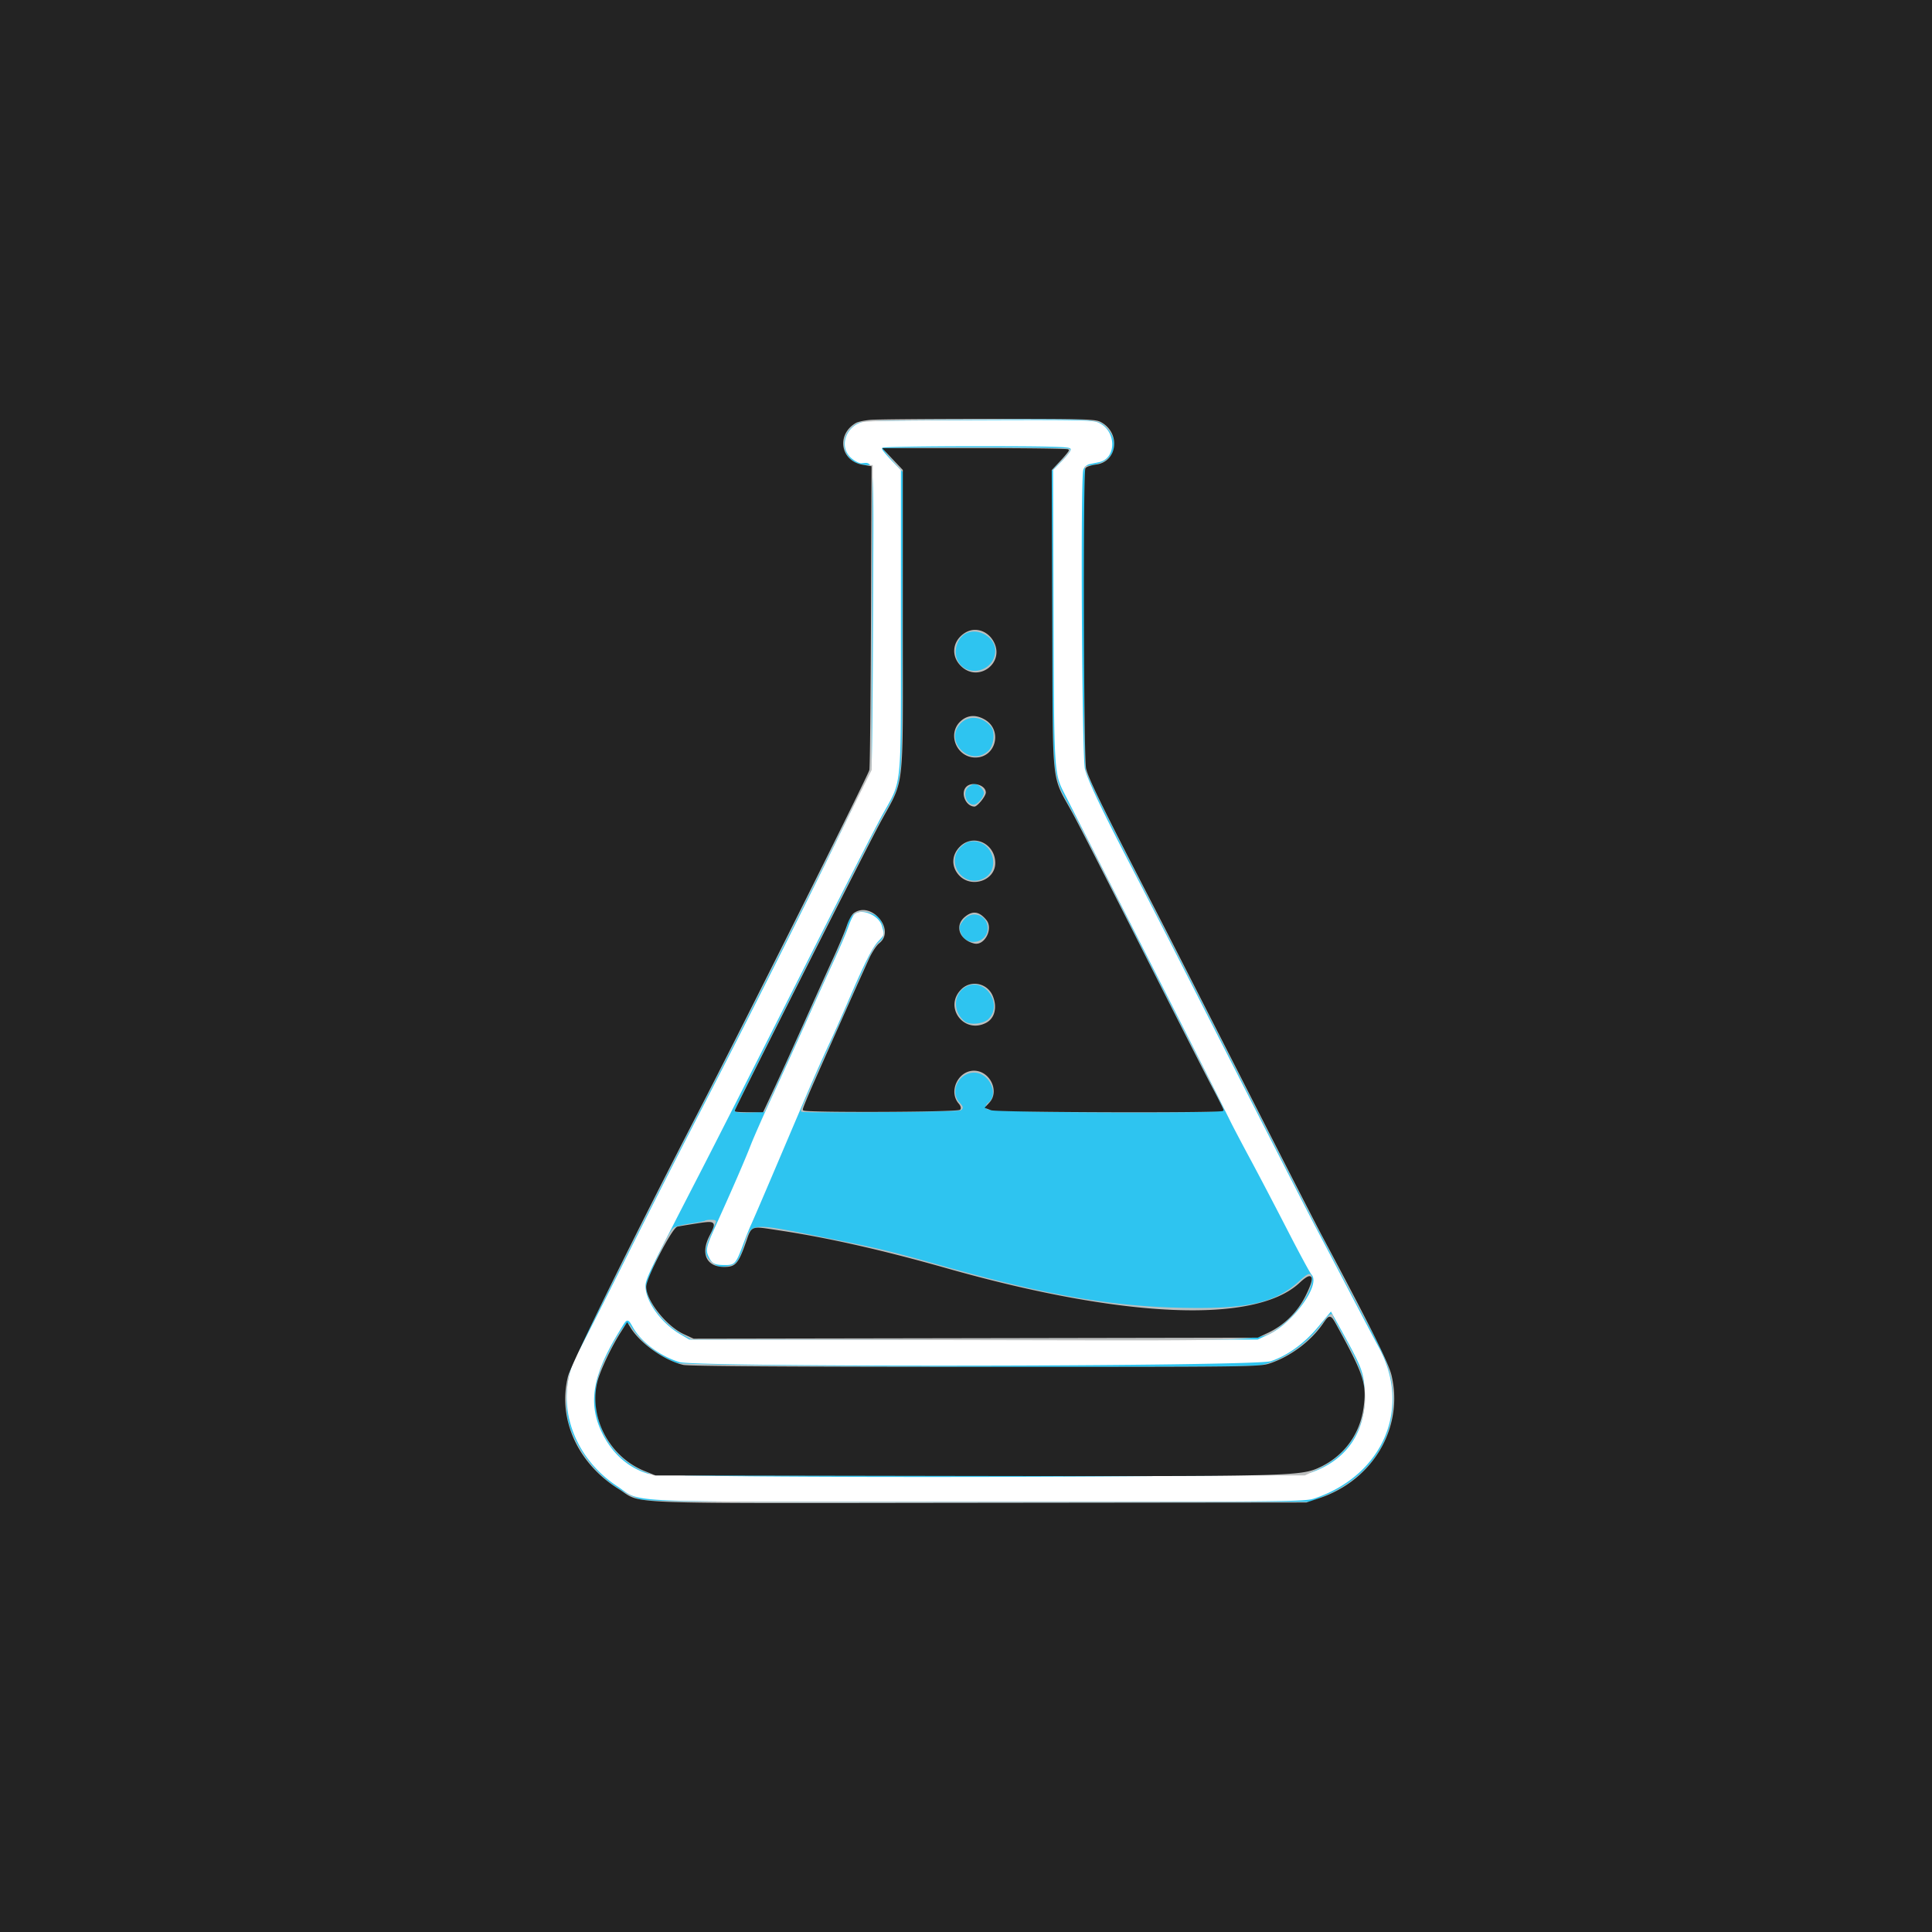 <svg xmlns="http://www.w3.org/2000/svg" viewBox="0 0 1024 1024"><path fill="#2ec4f0" stroke="#2ec4f0" d="M0 512.001v512.001l512.25-.251 512.25-.251.251-511.75.251-511.75H0v512.001m.496.499c0 281.6.114 396.651.254 255.668.14-140.982.14-371.382 0-512C.61 115.551.496 230.9.496 512.5m458.86-289.76c-10.801.95-16.141 13.595-8.59 20.342 1.796 1.605 4.271 2.924 5.5 2.932 6.86.042 6.264-7.768 5.976 78.287-.142 42.459-.518 79.182-.835 81.606-.582 4.446-54.487 113.246-90.961 183.593-9.126 17.6-26.624 52.067-38.885 76.593-12.261 24.526-23.449 46.576-24.863 49-14.288 24.491-5.52 56.202 20.206 73.082 13.874 9.104-4.055 8.325 191.596 8.325 166.47 0 173.208-.071 178.5-1.873 36.798-12.532 51.916-48.58 34.024-81.127-1.512-2.75-8.266-15.575-15.009-28.5-6.744-12.925-14.757-28.225-17.806-34-4.947-9.368-18.592-36.079-71.934-140.821-8.493-16.677-19.701-38.502-24.906-48.5-16.382-31.47-24.264-47.982-25.842-54.139-1.565-6.11-2.393-152.705-.894-158.301.352-1.314 1.602-2.466 2.986-2.75 1.31-.269 3.545-.732 4.967-1.03 9.843-2.058 9.919-17.144.109-21.799-3.205-1.521-9.022-1.662-61.368-1.482-31.805.109-59.692.362-61.971.562M468 237.809c0 .445 2.25 3.144 5 5.997l5 5.187v80.322c0 91.994.857 83.218-10.077 103.185-3.915 7.15-23.696 45.85-43.957 86s-43.909 86.725-52.551 103.5c-27.484 53.35-28.859 56.219-28.768 60.018.188 7.838 8.289 18.921 18.001 24.63l4.852 2.852h301l5.753-2.696c12.709-5.956 27.287-26.083 22.441-30.982-.72-.727-6.513-11.447-12.875-23.822s-15.082-29.025-19.378-37c-4.296-7.975-9.039-16.975-10.539-20-8.672-17.489-20.347-40.611-50.534-100.081-18.543-36.53-35.44-69.794-37.549-73.919-5.649-11.047-5.646-11.015-5.92-94.787l-.252-77.286 4.677-4.748c2.572-2.611 4.676-5.295 4.676-5.963 0-.938-11.313-1.216-49.5-1.216-27.225 0-49.5.364-49.5.809m-15.812 246.753c-.722.818-2.125 3.849-3.119 6.737-.993 2.887-4.506 11.088-7.807 18.225-3.301 7.137-9.935 21.751-14.743 32.476a4744.585 4744.585 0 01-17.507 38.5c-4.82 10.45-9.985 22.15-11.477 26-3.085 7.962-10.247 24.478-18.147 41.849-5.826 12.813-6.14 14.297-3.925 18.579 1.749 3.383 3.289 4.072 9.096 4.072 5.17 0 5.995-.96 9.887-11.5 1.422-3.85 3.227-8.35 4.011-10 .785-1.65 6.02-13.8 11.634-27 5.614-13.2 13.465-31.65 17.446-41 3.981-9.35 9.34-21.473 11.907-26.941 2.567-5.467 7.088-15.592 10.046-22.5 8.972-20.953 13.193-29.4 16.426-32.871 3.507-3.765 3.425-3.421 2.017-8.49-1.758-6.332-12.036-10.337-15.745-6.136m246.731 219.14c-7.308 8.754-16.224 15.204-25.217 18.241-8.359 2.823-304.201 3.286-313.613.491-10.128-3.008-20.153-10.367-24.769-18.184-3.065-5.19-2.36-5.351-6.562 1.5-14.283 23.291-16.8 38.199-9.074 53.75 5.298 10.663 13.547 17.968 23.816 21.09 8.804 2.677 343.634 2.083 351.333-.623 18.859-6.628 28.819-21.52 28.002-41.866-.422-10.513-1.356-12.973-12.649-33.345l-4.847-8.745-6.42 7.691" fill-rule="evenodd"/><path fill="#bdbfbf" stroke="#bdbfbf" d="M0 512.001v512.001l512.25-.251 512.25-.251.251-511.75.251-511.75H0v512.001m.496.499c0 281.6.114 396.651.254 255.668.14-140.982.14-371.382 0-512C.61 115.551.496 230.9.496 512.5M516.455 222c-56.506.471-60.219.61-63 2.375-11.288 7.162-7.089 22.625 6.144 22.625h2.469l-.284 80.495-.284 80.494-35.685 71.256c-19.627 39.19-43.16 85.655-52.295 103.255-9.135 17.6-27.655 54.05-41.156 81-13.5 26.95-25.361 50.35-26.357 52-5.949 9.853-8.186 29.584-4.592 40.5 5.741 17.435 19.875 32.354 36.816 38.86 3.898 1.498 19.561 1.64 180.269 1.64h176l7.812-3.245c24.155-10.032 37.998-30.855 36.402-54.755-.741-11.101-3.262-18.219-12.488-35.267-4.385-8.103-12.146-22.833-17.245-32.733-5.1-9.9-9.6-18.45-10.001-19-.402-.55-14.343-27.775-30.981-60.5s-34.409-67.6-39.491-77.5c-25.78-50.222-31.081-60.617-40.796-80-5.79-11.55-11.038-22.8-11.663-25-.815-2.873-1.053-26.115-.842-82.472l.293-78.473 4.19-.715c11.994-2.047 15.187-13.197 6.155-21.494-4.007-3.681-7.71-3.86-69.39-3.346m-47.454 16.239c-.001.407 2.264 3.241 5.033 6.298l5.033 5.559-.283 80.702c-.327 93.05 1.075 80.884-12.115 105.08-9.001 16.51-76.67 151.212-76.672 152.622-.001.606 2.922.872 7.424.674l7.425-.327 8.249-18.173c8.188-18.04 18.503-40.795 29.258-64.545 3.081-6.805 5.888-13.895 6.237-15.756 1.372-7.314 7.843-9.72 15.552-5.783 4.958 2.533 6.541 12.077 2.447 14.759-1.325.869-3.532 3.958-4.904 6.865-4.131 8.759-8.157 17.671-13.453 29.786a1957.5 1957.5 0 01-10.738 24C432.051 571.913 425 588.122 425 588.72c0 .794 82.702.122 83.974-.683 1.249-.79 1.135-1.292-.75-3.299-5.748-6.118-.588-16.738 8.134-16.738 8.731 0 14.172 12.701 7.347 17.149-.548.357-.72 1.37-.382 2.25.723 1.885 124.677 2.519 124.677.637 0-.53-7.433-15.398-16.518-33.041-9.085-17.642-25.108-49.271-35.606-70.286-10.499-21.015-22.474-44.431-26.611-52.036-12.775-23.481-11.662-13.801-12.045-104.753l-.33-78.579 5.223-5.169c2.873-2.843 4.924-5.468 4.559-5.834-.919-.918-97.67-1.016-97.671-.099m43.387 96.741c-5.321 2.15-8.011 9.977-5.271 15.336 5.187 10.143 20.883 5.998 20.883-5.515 0-7.109-8.731-12.601-15.612-9.821m-3.465 47.943c-9.861 9.861 5.224 24.941 15.327 15.321 3.037-2.891 3.852-10.265 1.468-13.29-4.51-5.724-12.175-6.651-16.795-2.031m4.3 33.634c-3.999 2.8-1.853 10.443 2.931 10.443 2.159 0 5.846-4.263 5.846-6.758 0-2.057-3.341-5.242-5.5-5.242-.58 0-2.055.701-3.277 1.557m.165 29.113c-1.162.238-3.361 1.736-4.887 3.329-7.439 7.765.424 20.793 10.818 17.923 13.373-3.692 7.692-24.048-5.931-21.252m-2.799 41.407c-2.876 3.417-3.105 4.697-1.479 8.266 3.387 7.432 14.89 4.85 14.89-3.343 0-7.375-8.67-10.558-13.411-4.923m1.174 35.488c-7.094 3.85-7.517 13.867-.809 19.153 2.894 2.28 10.484 1.571 13.298-1.242 8.388-8.389-2.16-23.515-12.489-17.911M373.857 647.477c-.262.262-3.79.946-7.84 1.521-4.049.574-8.04 1.597-8.869 2.273-2.463 2.01-14.148 27.385-14.148 30.725 0 7.314 8.472 18.817 17.854 24.24l5.646 3.264 146.988.275c166.84.312 153.905.934 165.923-7.97 8.684-6.434 17.098-20.43 15.222-25.32-.528-1.374-1.555-.837-5.886 3.078-12.742 11.516-27.401 14.837-62.247 14.099-38.417-.814-72.781-6.864-128.402-22.604-26.128-7.395-32.42-8.906-60.098-14.433-41.202-8.228-39.354-8.376-43.167 3.463-2.953 9.166-4.534 11.011-9.962 11.623-3.77.425-4.944.099-7.558-2.101-4.592-3.864-4.831-6.503-1.334-14.721 1.662-3.904 3.021-7.276 3.021-7.494 0-.563-4.571-.491-5.143.082m326.643 55.08c-7.69 10.522-20.366 19.028-31.935 21.43-9.552 1.983-305.15.881-310.211-1.156-10.496-4.225-19.837-11.868-24.899-20.373-1.216-2.043-6.425 5.895-13.151 20.042-8.044 16.917-4.296 36.995 9.209 49.337 3.099 2.833 7.998 6.033 11.24 7.342l5.747 2.321h345l6.738-3.182c19.733-9.318 29.119-29.776 22.917-49.949-1.161-3.778-5.045-12.044-8.629-18.369-3.585-6.325-6.52-11.837-6.522-12.25-.01-1.829-1.792-.272-5.504 4.807" fill-rule="evenodd"/><path fill="#232323" stroke="#232323" d="M0 512.001v512.001l512.25-.251 512.25-.251.251-511.75.251-511.75H0v512.001m.496.499c0 281.6.114 396.651.254 255.668.14-140.982.14-371.382 0-512C.61 115.551.496 230.9.496 512.5M461.5 222.024c-3.3.289-6.9 1.035-8 1.659-10.986 6.227-8.701 21.021 3.57 23.116l4.35.743-.28 78.979c-.154 43.438-.539 80.104-.857 81.479-.676 2.93-66.729 134.981-90.787 181.5-33.075 63.954-67.304 133.401-68.913 139.817-5.683 22.659 5.038 46.579 27.015 60.277 13.404 8.354-4.068 7.672 190.902 7.452l174-.197 7-2.343c28.568-9.565 45.062-37.581 38.565-65.506-1.557-6.692-10.619-24.903-37.072-74.5-2.64-4.95-16.716-32.4-31.28-61-46.782-91.867-50.786-99.713-59.714-117-25.065-48.532-32.828-64.417-33.869-69.299-1.281-6.008-1.627-156.91-.365-158.801.404-.605 2.76-1.365 5.235-1.688 11.87-1.552 13.764-17.424 2.794-23.413-3.061-1.672-7.291-1.799-59.794-1.799-31.075 0-59.2.236-62.5.524m12.355 21.416l5.145 5.44v80.585c0 93.384 1.303 82.063-12.361 107.4C459.221 450.62 390 587.703 390 588.638c0 .199 3.181.362 7.068.362h7.069l4.572-9.75c4.604-9.816 9.216-19.977 20.764-45.75 3.451-7.7 8.746-19.4 11.768-26 3.022-6.6 6.265-14.362 7.207-17.249.942-2.888 2.676-5.925 3.855-6.75 9.822-6.88 23.421 9.422 14.025 16.813-1.407 1.107-3.79 4.751-5.297 8.099A2424.124 2424.124 0 01456.237 519c-2.204 4.824-14.777 33.082-24.368 54.77-3.228 7.298-5.869 13.734-5.869 14.301 0 1.204 81.371.894 82.578-.315.409-.409.049-1.534-.799-2.5-5.839-6.649-.473-18.256 8.44-18.256 8.882 0 14.387 11.415 8.546 17.719l-2.056 2.22 2.711 1.03c3.011 1.145 122.58 1.504 122.58.368 0-.364-2.877-6.102-6.393-12.75S621.604 536.5 604.97 503.5s-33.155-65.357-36.713-71.903c-11.824-21.753-10.698-11.257-11.033-102.853l-.292-79.757 4.534-4.847c2.494-2.666 4.534-5.138 4.534-5.494 0-.355-21.89-.646-48.645-.646H468.71l5.145 5.44m37.382 91.52c-7.248 4.501-8.031 13.38-1.671 18.964 9.418 8.269 23.243-2.094 17.878-13.402-3.132-6.599-10.477-9.12-16.207-5.562m-2.32 46.822c-7.761 6.935-2.462 20.218 8.065 20.218 11.366 0 15.194-15.158 5.303-20.994-4.878-2.878-9.583-2.605-13.368.776m2.738 35.047c-3.356 3.709-.089 11.171 4.891 11.171 1.761 0 6.454-5.76 6.454-7.922 0-4.535-8.086-6.851-11.345-3.249M508.4 448.4c-4.593 4.593-4.833 10.965-.591 15.713 6.795 7.604 20.191 3.158 20.191-6.701 0-10.82-12.188-16.424-19.6-9.012m2.626 37.232c-5.856 4.927-3.044 12.966 5.222 14.931 5.92 1.407 11.011-8.219 6.98-13.196-3.954-4.881-7.812-5.429-12.202-1.735m-1.911 38.407c-9.772 9.772 1.439 24.897 13.74 18.536 4.842-2.504 6.399-8.639 3.781-14.903-2.988-7.152-12.111-9.043-17.521-3.633M367.5 649.225c-3.3.513-7.011 1.131-8.246 1.372-2.569.502-16.251 26.924-16.253 31.389-.003 7.205 10.564 20.499 19.617 24.677l5.118 2.363 149.382-.263L666.5 708.5l5.5-2.597c8.439-3.985 15.373-10.855 19.611-19.43 4.971-10.058 4.065-12.314-2.485-6.188-23.544 22.023-92.961 19.185-187.752-7.677-33.945-9.62-63.13-16.195-89.117-20.078-14.597-2.18-13.356-2.66-16.556 6.4-3.974 11.253-5.624 13.07-11.872 13.07-9.665 0-13.243-7.303-8.329-17 3.899-7.693 3.973-7.64-8-5.775m334.033 52.727c-6.432 9.282-17.083 17.281-28.019 21.043-5.732 1.972-8.282 2.005-156.421 1.981-97.841-.016-152.129-.379-154.978-1.036-10.049-2.317-22.967-11.394-28.227-19.835l-1.493-2.396-3.111 4.896c-5.105 8.031-10.954 20.531-12.289 26.263-4.323 18.552 6.584 38.977 24.723 46.298l5.782 2.334 159.327.274c177.253.304 182.394.183 192.477-4.535 12.592-5.893 20.897-17.123 22.87-30.927 1.792-12.535.335-17.151-13.265-42.054-4.033-7.384-3.888-7.339-7.376-2.306" fill-rule="evenodd"/></svg>